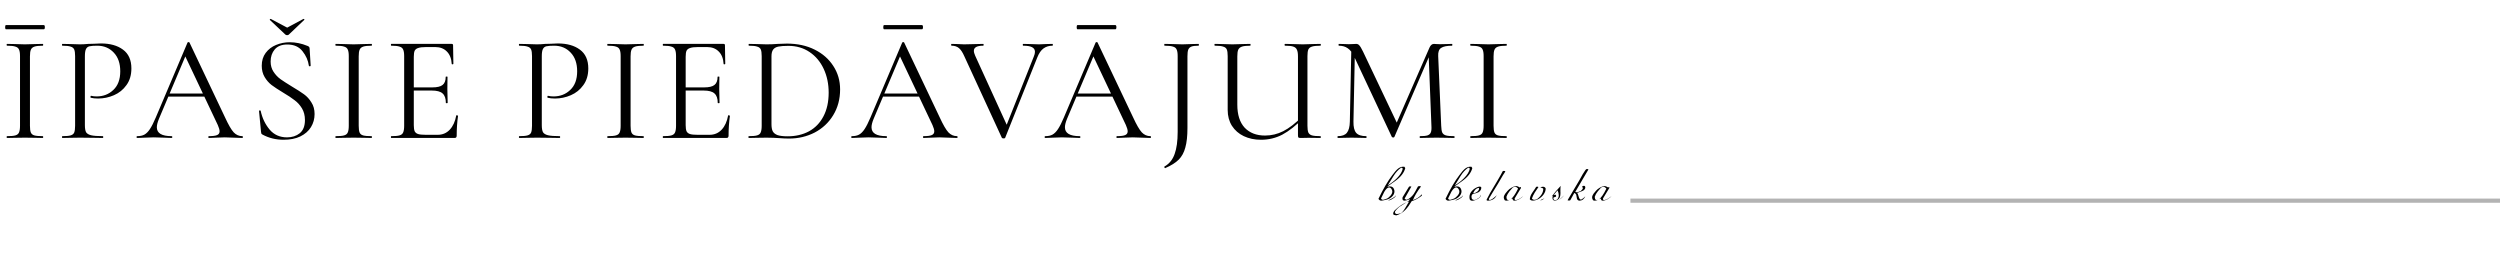 <svg width="598" height="63" viewBox="0 0 598 63" fill="none" xmlns="http://www.w3.org/2000/svg">
<path d="M335.933 39.891L336.137 40.214C335.854 41.336 335.032 42.379 333.672 43.342L331.887 44.6V44.668C332.136 44.611 332.323 44.583 332.448 44.583C332.935 44.583 333.264 44.793 333.434 45.212C333.513 45.416 333.553 45.609 333.553 45.79C333.553 46.232 333.36 46.646 332.975 47.031C332.578 47.405 332.159 47.643 331.717 47.745C331.014 47.915 330.584 48 330.425 48C330.119 48 329.887 47.853 329.728 47.558C330.884 45.144 331.989 43.257 333.043 41.897C333.326 41.534 333.553 41.245 333.723 41.03C333.904 40.815 334.04 40.667 334.131 40.588C334.618 40.112 335.117 39.874 335.627 39.874C335.786 39.874 335.888 39.88 335.933 39.891ZM333.927 46.708L333.859 46.912C333.666 47.195 333.349 47.45 332.907 47.677C332.816 47.722 332.703 47.773 332.567 47.83C332.431 47.887 332.267 47.943 332.074 48C332.097 47.921 332.233 47.824 332.482 47.711L332.992 47.456C333.139 47.377 333.253 47.309 333.332 47.252C333.423 47.195 333.479 47.156 333.502 47.133C333.593 47.076 333.672 47.014 333.74 46.946C333.808 46.867 333.87 46.787 333.927 46.708ZM330.34 47.473L330.442 47.643C330.555 47.745 330.68 47.796 330.816 47.796C330.907 47.796 331.184 47.711 331.649 47.541C331.966 47.428 332.278 47.19 332.584 46.827C332.89 46.476 333.043 46.136 333.043 45.807C333.043 45.58 332.964 45.365 332.805 45.161C332.658 44.946 332.476 44.838 332.261 44.838C331.91 44.838 331.524 45.195 331.105 45.909C331.094 45.932 331.026 46.073 330.901 46.334C330.776 46.583 330.589 46.963 330.34 47.473ZM335.134 40.129C334.454 40.594 333.842 41.268 333.298 42.152L331.955 44.328C332.374 44.079 332.76 43.818 333.111 43.546C333.474 43.263 333.814 42.962 334.131 42.645C334.924 41.84 335.395 41.07 335.542 40.333C335.44 40.163 335.304 40.095 335.134 40.129ZM333.714 50.941C333.782 51.111 333.935 51.196 334.173 51.196C334.297 51.196 334.581 51.139 335.023 51.026C335.306 50.935 335.674 50.516 336.128 49.768C336.139 49.757 336.445 49.235 337.046 48.204L336.553 48.34C336.564 48.306 336.694 48.21 336.944 48.051C337.136 47.926 337.233 47.79 337.233 47.643C336.632 47.881 336.213 48 335.975 48C335.635 48 335.465 47.836 335.465 47.507C335.465 47.337 335.482 47.218 335.516 47.15L337.029 44.668C337.085 44.611 337.176 44.583 337.301 44.583C337.346 44.583 337.391 44.589 337.437 44.6C337.493 44.6 337.55 44.606 337.607 44.617L335.975 47.507C336.065 47.575 336.156 47.643 336.247 47.711C336.349 47.779 336.451 47.796 336.553 47.762C337.176 47.49 337.709 47.042 338.151 46.419C338.343 46.147 338.695 45.524 339.205 44.549C339.216 44.56 339.25 44.566 339.307 44.566C339.352 44.566 339.414 44.555 339.494 44.532C339.584 44.509 339.647 44.498 339.681 44.498C339.749 44.498 339.811 44.549 339.868 44.651C338.995 45.818 338.36 46.889 337.964 47.864C338.859 47.581 339.556 47.127 340.055 46.504C340.111 46.504 340.128 46.549 340.106 46.64C340.094 46.685 340.089 46.725 340.089 46.759C340.089 46.782 340.089 46.804 340.089 46.827C339.137 47.53 338.338 47.955 337.692 48.102C337.159 49.009 336.649 49.711 336.162 50.21C335.516 50.856 334.79 51.292 333.986 51.519C333.827 51.485 333.668 51.451 333.51 51.417C333.34 51.383 333.255 51.275 333.255 51.094C333.255 50.845 333.368 50.59 333.595 50.329C333.606 50.318 333.668 50.267 333.782 50.176C333.884 50.085 334.042 49.944 334.258 49.751C334.892 49.207 335.64 48.742 336.502 48.357L334.7 49.496C334.008 50.119 333.663 50.533 333.663 50.737C333.663 50.805 333.68 50.873 333.714 50.941ZM351.973 39.891L352.177 40.214C351.894 41.336 351.072 42.379 349.712 43.342L347.927 44.6V44.668C348.177 44.611 348.364 44.583 348.488 44.583C348.976 44.583 349.304 44.793 349.474 45.212C349.554 45.416 349.593 45.609 349.593 45.79C349.593 46.232 349.401 46.646 349.015 47.031C348.619 47.405 348.199 47.643 347.757 47.745C347.055 47.915 346.624 48 346.465 48C346.159 48 345.927 47.853 345.768 47.558C346.924 45.144 348.029 43.257 349.083 41.897C349.367 41.534 349.593 41.245 349.763 41.03C349.945 40.815 350.081 40.667 350.171 40.588C350.659 40.112 351.157 39.874 351.667 39.874C351.826 39.874 351.928 39.88 351.973 39.891ZM349.967 46.708L349.899 46.912C349.707 47.195 349.389 47.45 348.947 47.677C348.857 47.722 348.743 47.773 348.607 47.83C348.471 47.887 348.307 47.943 348.114 48C348.137 47.921 348.273 47.824 348.522 47.711L349.032 47.456C349.18 47.377 349.293 47.309 349.372 47.252C349.463 47.195 349.52 47.156 349.542 47.133C349.633 47.076 349.712 47.014 349.78 46.946C349.848 46.867 349.911 46.787 349.967 46.708ZM346.38 47.473L346.482 47.643C346.596 47.745 346.72 47.796 346.856 47.796C346.947 47.796 347.225 47.711 347.689 47.541C348.007 47.428 348.318 47.19 348.624 46.827C348.93 46.476 349.083 46.136 349.083 45.807C349.083 45.58 349.004 45.365 348.845 45.161C348.698 44.946 348.517 44.838 348.301 44.838C347.95 44.838 347.565 45.195 347.145 45.909C347.134 45.932 347.066 46.073 346.941 46.334C346.817 46.583 346.63 46.963 346.38 47.473ZM351.174 40.129C350.494 40.594 349.882 41.268 349.338 42.152L347.995 44.328C348.415 44.079 348.8 43.818 349.151 43.546C349.514 43.263 349.854 42.962 350.171 42.645C350.965 41.84 351.435 41.07 351.582 40.333C351.48 40.163 351.344 40.095 351.174 40.129ZM353.664 44.668C353.721 44.657 353.772 44.651 353.817 44.651C353.862 44.64 353.896 44.634 353.919 44.634C354.214 44.634 354.35 44.747 354.327 44.974C354.282 45.416 354.038 45.762 353.596 46.011C353.471 46.068 353.301 46.13 353.086 46.198C352.871 46.266 352.61 46.334 352.304 46.402C352.089 46.549 351.981 46.77 351.981 47.065C351.981 47.212 351.998 47.343 352.032 47.456C352.145 47.705 352.361 47.83 352.678 47.83C352.927 47.83 353.284 47.66 353.749 47.32C353.953 47.184 354.117 46.935 354.242 46.572C354.242 47.093 353.789 47.524 352.882 47.864C352.576 47.966 352.344 48.017 352.185 48.017C351.834 48.017 351.618 47.881 351.539 47.609C351.505 47.462 351.488 47.309 351.488 47.15C351.488 46.572 351.715 46.051 352.168 45.586C352.576 45.155 353.075 44.849 353.664 44.668ZM353.613 44.957C353.114 45.048 352.712 45.45 352.406 46.164L352.542 46.232C352.848 46.164 353.114 46.039 353.341 45.858C353.636 45.631 353.783 45.388 353.783 45.127C353.806 45.07 353.794 45.025 353.749 44.991C353.715 44.957 353.67 44.946 353.613 44.957ZM359.468 40.928C359.513 40.894 359.581 40.877 359.672 40.877C359.762 40.888 359.842 40.9 359.91 40.911C359.978 40.911 360.034 40.911 360.08 40.911C360.034 41.115 359.859 41.421 359.553 41.829C359.292 42.282 359.054 42.69 358.839 43.053C358.635 43.404 358.453 43.716 358.295 43.988L357.207 45.756C356.969 46.153 356.759 46.498 356.578 46.793C356.408 47.088 356.266 47.331 356.153 47.524C356.107 47.603 356.113 47.677 356.17 47.745C356.226 47.813 356.3 47.847 356.391 47.847C356.742 47.79 357.292 47.405 358.04 46.691L357.666 47.235C357.45 47.53 357.093 47.756 356.595 47.915C356.334 47.972 356.119 48 355.949 48C355.631 48 355.524 47.898 355.626 47.694C355.75 47.411 356.022 46.895 356.442 46.147C356.872 45.399 357.462 44.407 358.21 43.172C358.482 42.707 358.72 42.294 358.924 41.931C359.139 41.557 359.32 41.223 359.468 40.928ZM360.622 46.419C360.577 46.51 360.532 46.612 360.486 46.725C360.441 46.827 360.39 46.946 360.333 47.082C360.356 47.229 360.379 47.382 360.401 47.541C360.435 47.688 360.52 47.779 360.656 47.813C360.702 47.858 360.781 47.87 360.894 47.847C360.974 47.836 361.059 47.807 361.149 47.762C360.923 47.921 360.656 48 360.35 48C360.146 48 360.005 47.96 359.925 47.881C359.778 47.666 359.704 47.445 359.704 47.218C359.704 46.969 359.812 46.685 360.027 46.368C360.05 46.323 360.112 46.243 360.214 46.13C360.316 46.005 360.458 45.835 360.639 45.62C360.877 45.348 361.183 45.104 361.557 44.889C361.977 44.64 362.345 44.515 362.662 44.515C362.798 44.515 362.934 44.543 363.07 44.6C363.206 44.657 363.308 44.708 363.376 44.753C363.444 44.798 363.484 44.827 363.495 44.838C363.643 44.781 363.75 44.747 363.818 44.736V44.974L362.305 47.473C362.283 47.575 362.3 47.671 362.356 47.762C362.424 47.853 362.509 47.887 362.611 47.864C363.201 47.739 363.784 47.411 364.362 46.878C364.181 47.127 363.864 47.382 363.41 47.643C362.968 47.881 362.589 48 362.271 48C362.011 48 361.863 47.892 361.829 47.677C361.818 47.598 361.79 47.547 361.744 47.524C361.676 47.49 361.591 47.513 361.489 47.592C361.387 47.671 361.325 47.717 361.302 47.728C361.88 47.309 362.487 46.436 363.121 45.11C363.042 44.997 362.878 44.861 362.628 44.702C362.515 44.679 362.447 44.668 362.424 44.668C362.164 44.668 361.926 44.787 361.71 45.025C361.212 45.558 360.849 46.022 360.622 46.419ZM368.437 44.855C368.63 44.73 368.84 44.668 369.066 44.668C369.395 44.668 369.616 44.81 369.729 45.093C369.729 45.58 369.554 46.068 369.202 46.555C368.874 46.997 368.471 47.348 367.995 47.609C367.519 47.858 367.077 47.983 366.669 47.983C366.341 47.983 366.097 47.887 365.938 47.694C365.938 47.218 366.125 46.697 366.499 46.13C366.794 45.711 367.015 45.388 367.162 45.161C367.321 44.923 367.412 44.776 367.434 44.719C367.48 44.674 367.57 44.651 367.706 44.651C367.808 44.651 367.905 44.679 367.995 44.736C367.406 45.62 367.111 46.062 367.111 46.062C366.805 46.572 366.579 47.048 366.431 47.49C366.579 47.694 366.777 47.796 367.026 47.796C367.174 47.796 367.372 47.751 367.621 47.66C368.641 46.901 369.151 46.068 369.151 45.161C369.095 45.059 368.964 44.98 368.76 44.923C368.704 44.912 368.647 44.9 368.59 44.889C368.545 44.878 368.494 44.866 368.437 44.855ZM368.454 48C368.568 47.785 368.896 47.609 369.44 47.473C369.327 47.552 369.185 47.637 369.015 47.728C368.857 47.807 368.67 47.898 368.454 48ZM371.193 46.963C371.454 46.6 371.76 46.215 372.111 45.807C372.462 45.388 372.865 44.94 373.318 44.464C373.295 44.589 373.278 44.73 373.267 44.889C373.256 45.036 373.25 45.189 373.25 45.348V45.722C373.25 45.79 373.25 45.858 373.25 45.926C373.25 45.994 373.256 46.056 373.267 46.113C373.267 46.544 373.222 46.878 373.131 47.116C373.029 47.411 372.814 47.654 372.485 47.847C372.236 47.938 372.049 47.983 371.924 47.983C371.539 47.983 371.346 47.756 371.346 47.303C371.346 47.19 371.38 47.037 371.448 46.844L371.193 46.963ZM373.454 47.354L374.168 46.708C373.907 47.003 373.658 47.252 373.42 47.456C373.193 47.649 372.984 47.802 372.791 47.915C372.938 47.802 373.159 47.615 373.454 47.354ZM372.57 45.518L371.601 46.674L371.992 46.555C372.151 46.623 372.23 46.719 372.23 46.844C372.23 47.014 372.117 47.116 371.89 47.15C371.72 47.173 371.624 47.212 371.601 47.269C371.578 47.326 371.567 47.388 371.567 47.456C371.567 47.728 371.726 47.864 372.043 47.864C372.406 47.864 372.655 47.632 372.791 47.167C372.836 47.031 372.859 46.878 372.859 46.708C372.859 46.357 372.763 45.96 372.57 45.518ZM379.938 40.452L379.87 40.673L376.81 45.892C376.923 45.96 377.042 45.994 377.167 45.994C377.325 45.994 377.643 45.892 378.119 45.688C378.447 45.393 378.612 45.172 378.612 45.025C378.612 45.014 378.6 44.963 378.578 44.872C378.487 44.759 378.453 44.674 378.476 44.617C378.51 44.515 378.589 44.464 378.714 44.464H378.986C379.133 44.509 379.207 44.623 379.207 44.804C379.207 45.235 378.918 45.552 378.34 45.756L377.235 46.147C377.371 46.249 377.501 46.549 377.626 47.048C377.728 47.479 377.915 47.717 378.187 47.762C378.538 47.581 378.878 47.314 379.207 46.963C378.889 47.654 378.43 48 377.83 48C377.422 48 377.195 47.745 377.15 47.235C377.093 46.861 377.053 46.64 377.031 46.572C376.951 46.379 376.798 46.238 376.572 46.147L375.62 47.881C375.54 47.938 375.444 47.966 375.331 47.966C375.251 47.955 375.183 47.949 375.127 47.949C375.07 47.938 375.019 47.932 374.974 47.932L375.076 47.694L377.779 43.121C377.915 42.872 378.051 42.628 378.187 42.39C378.323 42.152 378.459 41.908 378.595 41.659C379.082 40.843 379.388 40.435 379.513 40.435C379.66 40.446 379.768 40.452 379.836 40.452C379.904 40.452 379.938 40.452 379.938 40.452ZM381.75 46.419C381.704 46.51 381.659 46.612 381.614 46.725C381.568 46.827 381.517 46.946 381.461 47.082C381.483 47.229 381.506 47.382 381.529 47.541C381.563 47.688 381.648 47.779 381.784 47.813C381.829 47.858 381.908 47.87 382.022 47.847C382.101 47.836 382.186 47.807 382.277 47.762C382.05 47.921 381.784 48 381.478 48C381.274 48 381.132 47.96 381.053 47.881C380.905 47.666 380.832 47.445 380.832 47.218C380.832 46.969 380.939 46.685 381.155 46.368C381.177 46.323 381.24 46.243 381.342 46.13C381.444 46.005 381.585 45.835 381.767 45.62C382.005 45.348 382.311 45.104 382.685 44.889C383.104 44.64 383.472 44.515 383.79 44.515C383.926 44.515 384.062 44.543 384.198 44.6C384.334 44.657 384.436 44.708 384.504 44.753C384.572 44.798 384.611 44.827 384.623 44.838C384.77 44.781 384.878 44.747 384.946 44.736V44.974L383.433 47.473C383.41 47.575 383.427 47.671 383.484 47.762C383.552 47.853 383.637 47.887 383.739 47.864C384.328 47.739 384.912 47.411 385.49 46.878C385.308 47.127 384.991 47.382 384.538 47.643C384.096 47.881 383.716 48 383.399 48C383.138 48 382.991 47.892 382.957 47.677C382.945 47.598 382.917 47.547 382.872 47.524C382.804 47.49 382.719 47.513 382.617 47.592C382.515 47.671 382.452 47.717 382.43 47.728C383.008 47.309 383.614 46.436 384.249 45.11C384.169 44.997 384.005 44.861 383.756 44.702C383.642 44.679 383.574 44.668 383.552 44.668C383.291 44.668 383.053 44.787 382.838 45.025C382.339 45.558 381.976 46.022 381.75 46.419Z" fill="black"/>
<path d="M7.164 30.084C7.164 30.828 7.236 31.368 7.38 31.704C7.524 32.04 7.8 32.268 8.208 32.388C8.64 32.508 9.312 32.568 10.224 32.568C10.296 32.568 10.332 32.64 10.332 32.784C10.332 32.928 10.296 33 10.224 33C9.504 33 8.928 32.988 8.496 32.964L5.94 32.928L3.456 32.964C3.024 32.988 2.436 33 1.692 33C1.62 33 1.584 32.928 1.584 32.784C1.584 32.64 1.62 32.568 1.692 32.568C2.604 32.568 3.264 32.508 3.672 32.388C4.104 32.268 4.392 32.04 4.536 31.704C4.704 31.344 4.788 30.804 4.788 30.084V13.416C4.788 12.696 4.704 12.168 4.536 11.832C4.392 11.496 4.104 11.268 3.672 11.148C3.264 11.004 2.604 10.932 1.692 10.932C1.62 10.932 1.584 10.86 1.584 10.716C1.584 10.572 1.62 10.5 1.692 10.5L3.456 10.536C4.464 10.584 5.292 10.608 5.94 10.608C6.66 10.608 7.524 10.584 8.532 10.536L10.224 10.5C10.296 10.5 10.332 10.572 10.332 10.716C10.332 10.86 10.296 10.932 10.224 10.932C9.336 10.932 8.676 11.004 8.244 11.148C7.812 11.292 7.524 11.544 7.38 11.904C7.236 12.24 7.164 12.768 7.164 13.488V30.084ZM1.44 7.008C1.296 7.008 1.224 6.84 1.224 6.504C1.224 6.168 1.296 6 1.44 6H10.476C10.644 6 10.728 6.168 10.728 6.504C10.728 6.84 10.644 7.008 10.476 7.008H1.44ZM20.305 29.94C20.305 30.708 20.401 31.272 20.593 31.632C20.809 31.968 21.205 32.208 21.781 32.352C22.381 32.496 23.317 32.568 24.589 32.568C24.661 32.568 24.697 32.64 24.697 32.784C24.697 32.928 24.661 33 24.589 33C23.605 33 22.837 32.988 22.285 32.964L19.153 32.928L16.741 32.964C16.285 32.988 15.673 33 14.905 33C14.857 33 14.833 32.928 14.833 32.784C14.833 32.64 14.857 32.568 14.905 32.568C15.817 32.568 16.477 32.508 16.885 32.388C17.317 32.268 17.605 32.04 17.749 31.704C17.893 31.344 17.965 30.804 17.965 30.084V13.416C17.965 12.696 17.893 12.168 17.749 11.832C17.605 11.496 17.317 11.268 16.885 11.148C16.477 11.004 15.817 10.932 14.905 10.932C14.857 10.932 14.833 10.86 14.833 10.716C14.833 10.572 14.857 10.5 14.905 10.5L16.705 10.536C17.713 10.584 18.517 10.608 19.117 10.608C19.717 10.608 20.389 10.572 21.133 10.5C21.421 10.5 21.877 10.488 22.501 10.464C23.125 10.416 23.665 10.392 24.121 10.392C26.329 10.392 28.093 10.884 29.413 11.868C30.757 12.852 31.429 14.352 31.429 16.368C31.429 17.952 31.033 19.284 30.241 20.364C29.473 21.444 28.477 22.248 27.253 22.776C26.029 23.304 24.769 23.568 23.473 23.568C22.777 23.568 22.201 23.508 21.745 23.388C21.673 23.388 21.637 23.328 21.637 23.208C21.637 23.136 21.649 23.064 21.673 22.992C21.721 22.92 21.769 22.896 21.817 22.92C22.201 23.016 22.633 23.064 23.113 23.064C24.697 23.064 26.029 22.548 27.109 21.516C28.213 20.484 28.765 18.996 28.765 17.052C28.765 15.156 28.249 13.668 27.217 12.588C26.185 11.484 24.865 10.932 23.257 10.932C22.393 10.932 21.769 10.98 21.385 11.076C21.001 11.172 20.725 11.4 20.557 11.76C20.389 12.096 20.305 12.672 20.305 13.488V29.94ZM40.142 22.38H49.682L49.934 23.1H39.782L40.142 22.38ZM57.962 32.568C58.058 32.568 58.106 32.64 58.106 32.784C58.106 32.928 58.058 33 57.962 33C57.506 33 56.798 32.976 55.838 32.928C54.878 32.88 54.182 32.856 53.75 32.856C53.222 32.856 52.55 32.88 51.734 32.928C50.966 32.976 50.378 33 49.97 33C49.874 33 49.826 32.928 49.826 32.784C49.826 32.64 49.874 32.568 49.97 32.568C50.882 32.568 51.53 32.484 51.914 32.316C52.322 32.148 52.526 31.848 52.526 31.416C52.526 31.056 52.382 30.552 52.094 29.904L44.102 13.02L45.002 11.904L38.018 28.428C37.682 29.244 37.514 29.916 37.514 30.444C37.514 31.86 38.69 32.568 41.042 32.568C41.162 32.568 41.222 32.64 41.222 32.784C41.222 32.928 41.162 33 41.042 33C40.61 33 39.986 32.976 39.17 32.928C38.258 32.88 37.466 32.856 36.794 32.856C36.17 32.856 35.45 32.88 34.634 32.928C33.914 32.976 33.314 33 32.834 33C32.714 33 32.654 32.928 32.654 32.784C32.654 32.64 32.714 32.568 32.834 32.568C33.506 32.568 34.07 32.448 34.526 32.208C35.006 31.944 35.45 31.5 35.858 30.876C36.29 30.228 36.758 29.304 37.262 28.104L44.858 10.176C44.906 10.104 44.99 10.068 45.11 10.068C45.23 10.068 45.302 10.104 45.326 10.176L53.822 28.068C54.638 29.844 55.334 31.044 55.91 31.668C56.486 32.268 57.17 32.568 57.962 32.568ZM64.735 14.712C64.735 15.648 64.963 16.464 65.419 17.16C65.875 17.856 66.427 18.444 67.075 18.924C67.723 19.38 68.635 19.968 69.811 20.688C71.059 21.432 72.031 22.056 72.727 22.56C73.423 23.064 74.011 23.712 74.491 24.504C74.995 25.272 75.247 26.196 75.247 27.276C75.247 28.428 74.959 29.472 74.383 30.408C73.807 31.344 72.955 32.088 71.827 32.64C70.723 33.168 69.391 33.432 67.831 33.432C65.983 33.432 64.291 33.012 62.755 32.172C62.635 32.1 62.551 32.016 62.503 31.92C62.479 31.824 62.455 31.68 62.431 31.488L61.963 26.592C61.939 26.496 61.987 26.436 62.107 26.412C62.251 26.388 62.335 26.424 62.359 26.52C62.719 28.224 63.427 29.712 64.483 30.984C65.539 32.232 66.931 32.856 68.659 32.856C69.859 32.856 70.867 32.532 71.683 31.884C72.523 31.212 72.943 30.156 72.943 28.716C72.943 27.636 72.703 26.7 72.223 25.908C71.743 25.116 71.155 24.468 70.459 23.964C69.787 23.436 68.863 22.824 67.687 22.128C66.535 21.432 65.623 20.832 64.951 20.328C64.303 19.824 63.751 19.188 63.295 18.42C62.839 17.652 62.611 16.752 62.611 15.72C62.611 14.52 62.923 13.5 63.547 12.66C64.195 11.796 65.023 11.16 66.031 10.752C67.063 10.32 68.155 10.104 69.307 10.104C70.723 10.104 72.127 10.392 73.519 10.968C73.879 11.088 74.059 11.292 74.059 11.58L74.311 15.684C74.311 15.804 74.239 15.864 74.095 15.864C73.975 15.864 73.903 15.816 73.879 15.72C73.711 14.472 73.207 13.32 72.367 12.264C71.527 11.184 70.315 10.644 68.731 10.644C67.387 10.644 66.379 11.04 65.707 11.832C65.059 12.6 64.735 13.56 64.735 14.712ZM64.555 4.776C64.555 4.776 64.543 4.776 64.519 4.776C64.519 4.752 64.519 4.74 64.519 4.74C64.519 4.692 64.543 4.644 64.591 4.596C64.663 4.524 64.723 4.5 64.771 4.524L68.695 6.612L72.583 4.524H72.619C72.691 4.524 72.751 4.56 72.799 4.632C72.847 4.704 72.835 4.752 72.763 4.776L69.091 8.268C68.995 8.364 68.863 8.412 68.695 8.412C68.503 8.412 68.359 8.364 68.263 8.268L64.555 4.776ZM85.803 30.084C85.803 30.828 85.875 31.368 86.019 31.704C86.163 32.04 86.439 32.268 86.847 32.388C87.279 32.508 87.951 32.568 88.863 32.568C88.935 32.568 88.971 32.64 88.971 32.784C88.971 32.928 88.935 33 88.863 33C88.143 33 87.567 32.988 87.135 32.964L84.579 32.928L82.095 32.964C81.663 32.988 81.075 33 80.331 33C80.259 33 80.223 32.928 80.223 32.784C80.223 32.64 80.259 32.568 80.331 32.568C81.243 32.568 81.903 32.508 82.311 32.388C82.743 32.268 83.031 32.04 83.175 31.704C83.343 31.344 83.427 30.804 83.427 30.084V13.416C83.427 12.696 83.343 12.168 83.175 11.832C83.031 11.496 82.743 11.268 82.311 11.148C81.903 11.004 81.243 10.932 80.331 10.932C80.259 10.932 80.223 10.86 80.223 10.716C80.223 10.572 80.259 10.5 80.331 10.5L82.095 10.536C83.103 10.584 83.931 10.608 84.579 10.608C85.299 10.608 86.163 10.584 87.171 10.536L88.863 10.5C88.935 10.5 88.971 10.572 88.971 10.716C88.971 10.86 88.935 10.932 88.863 10.932C87.975 10.932 87.315 11.004 86.883 11.148C86.451 11.292 86.163 11.544 86.019 11.904C85.875 12.24 85.803 12.768 85.803 13.488V30.084ZM93.58 33C93.532 33 93.508 32.928 93.508 32.784C93.508 32.64 93.532 32.568 93.58 32.568C94.492 32.568 95.152 32.508 95.56 32.388C95.992 32.268 96.28 32.04 96.424 31.704C96.592 31.344 96.676 30.804 96.676 30.084V13.416C96.676 12.696 96.592 12.168 96.424 11.832C96.28 11.496 95.992 11.268 95.56 11.148C95.152 11.004 94.492 10.932 93.58 10.932C93.532 10.932 93.508 10.86 93.508 10.716C93.508 10.572 93.532 10.5 93.58 10.5H108.052C108.268 10.5 108.376 10.608 108.376 10.824L108.448 15.252C108.448 15.324 108.376 15.372 108.232 15.396C108.112 15.396 108.052 15.36 108.052 15.288C107.98 14.016 107.596 13.032 106.9 12.336C106.204 11.616 105.28 11.256 104.128 11.256H101.932C101.092 11.256 100.468 11.328 100.06 11.472C99.652 11.592 99.364 11.808 99.196 12.12C99.052 12.432 98.98 12.924 98.98 13.596V29.94C98.98 30.588 99.052 31.08 99.196 31.416C99.364 31.728 99.64 31.944 100.024 32.064C100.408 32.184 101.008 32.244 101.824 32.244H104.704C105.856 32.244 106.816 31.836 107.584 31.02C108.352 30.204 108.868 29.076 109.132 27.636C109.132 27.588 109.18 27.564 109.276 27.564C109.348 27.564 109.408 27.588 109.456 27.636C109.528 27.66 109.564 27.684 109.564 27.708C109.348 29.22 109.24 30.804 109.24 32.46C109.24 32.652 109.192 32.796 109.096 32.892C109.024 32.964 108.88 33 108.664 33H93.58ZM106.648 24.612C106.648 23.556 106.384 22.8 105.856 22.344C105.352 21.888 104.5 21.66 103.3 21.66H97.9V20.904H103.408C104.56 20.904 105.376 20.712 105.856 20.328C106.36 19.944 106.612 19.296 106.612 18.384C106.612 18.336 106.684 18.312 106.828 18.312C106.972 18.312 107.044 18.336 107.044 18.384L107.008 21.3C107.008 21.996 107.02 22.524 107.044 22.884L107.08 24.612C107.08 24.66 107.008 24.684 106.864 24.684C106.72 24.684 106.648 24.66 106.648 24.612ZM129.597 29.94C129.597 30.708 129.693 31.272 129.885 31.632C130.101 31.968 130.497 32.208 131.073 32.352C131.673 32.496 132.609 32.568 133.881 32.568C133.953 32.568 133.989 32.64 133.989 32.784C133.989 32.928 133.953 33 133.881 33C132.897 33 132.129 32.988 131.577 32.964L128.445 32.928L126.033 32.964C125.577 32.988 124.965 33 124.197 33C124.149 33 124.125 32.928 124.125 32.784C124.125 32.64 124.149 32.568 124.197 32.568C125.109 32.568 125.769 32.508 126.177 32.388C126.609 32.268 126.897 32.04 127.041 31.704C127.185 31.344 127.257 30.804 127.257 30.084V13.416C127.257 12.696 127.185 12.168 127.041 11.832C126.897 11.496 126.609 11.268 126.177 11.148C125.769 11.004 125.109 10.932 124.197 10.932C124.149 10.932 124.125 10.86 124.125 10.716C124.125 10.572 124.149 10.5 124.197 10.5L125.997 10.536C127.005 10.584 127.809 10.608 128.409 10.608C129.009 10.608 129.681 10.572 130.425 10.5C130.713 10.5 131.169 10.488 131.793 10.464C132.417 10.416 132.957 10.392 133.413 10.392C135.621 10.392 137.385 10.884 138.705 11.868C140.049 12.852 140.721 14.352 140.721 16.368C140.721 17.952 140.325 19.284 139.533 20.364C138.765 21.444 137.769 22.248 136.545 22.776C135.321 23.304 134.061 23.568 132.765 23.568C132.069 23.568 131.493 23.508 131.037 23.388C130.965 23.388 130.929 23.328 130.929 23.208C130.929 23.136 130.941 23.064 130.965 22.992C131.013 22.92 131.061 22.896 131.109 22.92C131.493 23.016 131.925 23.064 132.405 23.064C133.989 23.064 135.321 22.548 136.401 21.516C137.505 20.484 138.057 18.996 138.057 17.052C138.057 15.156 137.541 13.668 136.509 12.588C135.477 11.484 134.157 10.932 132.549 10.932C131.685 10.932 131.061 10.98 130.677 11.076C130.293 11.172 130.017 11.4 129.849 11.76C129.681 12.096 129.597 12.672 129.597 13.488V29.94ZM150.836 30.084C150.836 30.828 150.908 31.368 151.052 31.704C151.196 32.04 151.472 32.268 151.88 32.388C152.312 32.508 152.984 32.568 153.896 32.568C153.968 32.568 154.004 32.64 154.004 32.784C154.004 32.928 153.968 33 153.896 33C153.176 33 152.6 32.988 152.168 32.964L149.612 32.928L147.128 32.964C146.696 32.988 146.108 33 145.364 33C145.292 33 145.256 32.928 145.256 32.784C145.256 32.64 145.292 32.568 145.364 32.568C146.276 32.568 146.936 32.508 147.344 32.388C147.776 32.268 148.064 32.04 148.208 31.704C148.376 31.344 148.46 30.804 148.46 30.084V13.416C148.46 12.696 148.376 12.168 148.208 11.832C148.064 11.496 147.776 11.268 147.344 11.148C146.936 11.004 146.276 10.932 145.364 10.932C145.292 10.932 145.256 10.86 145.256 10.716C145.256 10.572 145.292 10.5 145.364 10.5L147.128 10.536C148.136 10.584 148.964 10.608 149.612 10.608C150.332 10.608 151.196 10.584 152.204 10.536L153.896 10.5C153.968 10.5 154.004 10.572 154.004 10.716C154.004 10.86 153.968 10.932 153.896 10.932C153.008 10.932 152.348 11.004 151.916 11.148C151.484 11.292 151.196 11.544 151.052 11.904C150.908 12.24 150.836 12.768 150.836 13.488V30.084ZM158.613 33C158.565 33 158.541 32.928 158.541 32.784C158.541 32.64 158.565 32.568 158.613 32.568C159.525 32.568 160.185 32.508 160.593 32.388C161.025 32.268 161.313 32.04 161.457 31.704C161.625 31.344 161.709 30.804 161.709 30.084V13.416C161.709 12.696 161.625 12.168 161.457 11.832C161.313 11.496 161.025 11.268 160.593 11.148C160.185 11.004 159.525 10.932 158.613 10.932C158.565 10.932 158.541 10.86 158.541 10.716C158.541 10.572 158.565 10.5 158.613 10.5H173.085C173.301 10.5 173.409 10.608 173.409 10.824L173.481 15.252C173.481 15.324 173.409 15.372 173.265 15.396C173.145 15.396 173.085 15.36 173.085 15.288C173.013 14.016 172.629 13.032 171.933 12.336C171.237 11.616 170.313 11.256 169.161 11.256H166.965C166.125 11.256 165.501 11.328 165.093 11.472C164.685 11.592 164.397 11.808 164.229 12.12C164.085 12.432 164.013 12.924 164.013 13.596V29.94C164.013 30.588 164.085 31.08 164.229 31.416C164.397 31.728 164.673 31.944 165.057 32.064C165.441 32.184 166.041 32.244 166.857 32.244H169.737C170.889 32.244 171.849 31.836 172.617 31.02C173.385 30.204 173.901 29.076 174.165 27.636C174.165 27.588 174.213 27.564 174.309 27.564C174.381 27.564 174.441 27.588 174.489 27.636C174.561 27.66 174.597 27.684 174.597 27.708C174.381 29.22 174.273 30.804 174.273 32.46C174.273 32.652 174.225 32.796 174.129 32.892C174.057 32.964 173.913 33 173.697 33H158.613ZM171.681 24.612C171.681 23.556 171.417 22.8 170.889 22.344C170.385 21.888 169.533 21.66 168.333 21.66H162.933V20.904H168.441C169.593 20.904 170.409 20.712 170.889 20.328C171.393 19.944 171.645 19.296 171.645 18.384C171.645 18.336 171.717 18.312 171.861 18.312C172.005 18.312 172.077 18.336 172.077 18.384L172.041 21.3C172.041 21.996 172.053 22.524 172.077 22.884L172.113 24.612C172.113 24.66 172.041 24.684 171.897 24.684C171.753 24.684 171.681 24.66 171.681 24.612ZM188.749 33.144C188.053 33.144 187.249 33.108 186.337 33.036C186.001 33.012 185.569 32.988 185.041 32.964C184.537 32.94 183.973 32.928 183.349 32.928L180.901 32.964C180.469 32.988 179.869 33 179.101 33C179.053 33 179.029 32.928 179.029 32.784C179.029 32.64 179.053 32.568 179.101 32.568C180.013 32.568 180.673 32.508 181.081 32.388C181.513 32.268 181.801 32.04 181.945 31.704C182.113 31.344 182.197 30.804 182.197 30.084V13.416C182.197 12.696 182.125 12.168 181.981 11.832C181.837 11.496 181.549 11.268 181.117 11.148C180.709 11.004 180.049 10.932 179.137 10.932C179.089 10.932 179.065 10.86 179.065 10.716C179.065 10.572 179.089 10.5 179.137 10.5L180.937 10.536C181.945 10.584 182.749 10.608 183.349 10.608C184.261 10.608 185.161 10.572 186.049 10.5C187.105 10.452 187.837 10.428 188.245 10.428C190.741 10.428 192.949 10.908 194.869 11.868C196.789 12.828 198.277 14.136 199.333 15.792C200.413 17.448 200.953 19.308 200.953 21.372C200.953 23.7 200.401 25.764 199.297 27.564C198.217 29.34 196.741 30.72 194.869 31.704C192.997 32.664 190.957 33.144 188.749 33.144ZM188.389 32.604C190.309 32.604 192.013 32.208 193.501 31.416C194.989 30.6 196.141 29.412 196.957 27.852C197.797 26.268 198.217 24.372 198.217 22.164C198.217 20.076 197.821 18.18 197.029 16.476C196.237 14.772 195.109 13.428 193.645 12.444C192.181 11.46 190.489 10.968 188.569 10.968C187.537 10.968 186.733 11.028 186.157 11.148C185.605 11.268 185.197 11.508 184.933 11.868C184.669 12.228 184.537 12.768 184.537 13.488V29.688C184.537 30.408 184.633 30.972 184.825 31.38C185.041 31.788 185.425 32.1 185.977 32.316C186.553 32.508 187.357 32.604 188.389 32.604ZM211.094 22.38H220.634L220.886 23.1H210.734L211.094 22.38ZM228.914 32.568C229.01 32.568 229.058 32.64 229.058 32.784C229.058 32.928 229.01 33 228.914 33C228.458 33 227.75 32.976 226.79 32.928C225.83 32.88 225.134 32.856 224.702 32.856C224.174 32.856 223.502 32.88 222.686 32.928C221.918 32.976 221.33 33 220.922 33C220.826 33 220.778 32.928 220.778 32.784C220.778 32.64 220.826 32.568 220.922 32.568C221.834 32.568 222.482 32.484 222.866 32.316C223.274 32.148 223.478 31.848 223.478 31.416C223.478 31.056 223.334 30.552 223.046 29.904L215.054 13.02L215.954 11.904L208.97 28.428C208.634 29.244 208.466 29.916 208.466 30.444C208.466 31.86 209.642 32.568 211.994 32.568C212.114 32.568 212.174 32.64 212.174 32.784C212.174 32.928 212.114 33 211.994 33C211.562 33 210.938 32.976 210.122 32.928C209.21 32.88 208.418 32.856 207.746 32.856C207.122 32.856 206.402 32.88 205.586 32.928C204.866 32.976 204.266 33 203.786 33C203.666 33 203.606 32.928 203.606 32.784C203.606 32.64 203.666 32.568 203.786 32.568C204.458 32.568 205.022 32.448 205.478 32.208C205.958 31.944 206.402 31.5 206.81 30.876C207.242 30.228 207.71 29.304 208.214 28.104L215.81 10.176C215.858 10.104 215.942 10.068 216.062 10.068C216.182 10.068 216.254 10.104 216.278 10.176L224.774 28.068C225.59 29.844 226.286 31.044 226.862 31.668C227.438 32.268 228.122 32.568 228.914 32.568ZM211.49 7.008C211.346 7.008 211.274 6.84 211.274 6.504C211.274 6.168 211.346 6 211.49 6H220.526C220.694 6 220.778 6.168 220.778 6.504C220.778 6.84 220.694 7.008 220.526 7.008H211.49ZM251.739 10.5C251.811 10.5 251.847 10.572 251.847 10.716C251.847 10.86 251.811 10.932 251.739 10.932C250.923 10.932 250.215 11.148 249.615 11.58C249.015 12.012 248.511 12.744 248.103 13.776L240.435 32.964C240.411 33.06 240.279 33.108 240.039 33.108C239.847 33.108 239.715 33.06 239.643 32.964L230.679 13.488C230.271 12.552 229.839 11.892 229.383 11.508C228.927 11.124 228.339 10.932 227.619 10.932C227.547 10.932 227.511 10.86 227.511 10.716C227.511 10.572 227.547 10.5 227.619 10.5L228.987 10.536C229.659 10.584 230.199 10.608 230.607 10.608C231.543 10.608 232.563 10.584 233.667 10.536L235.179 10.5C235.251 10.5 235.287 10.572 235.287 10.716C235.287 10.86 235.251 10.932 235.179 10.932C233.691 10.932 232.947 11.34 232.947 12.156C232.947 12.468 233.055 12.864 233.271 13.344L241.047 30.372L239.931 32.028L247.275 13.56C247.467 13.104 247.563 12.72 247.563 12.408C247.563 11.904 247.335 11.532 246.879 11.292C246.423 11.052 245.715 10.932 244.755 10.932C244.683 10.932 244.647 10.86 244.647 10.716C244.647 10.572 244.683 10.5 244.755 10.5L246.303 10.536C247.119 10.584 247.863 10.608 248.535 10.608C249.039 10.608 249.603 10.584 250.227 10.536L251.739 10.5ZM257.357 22.38H266.897L267.149 23.1H256.997L257.357 22.38ZM275.177 32.568C275.273 32.568 275.321 32.64 275.321 32.784C275.321 32.928 275.273 33 275.177 33C274.721 33 274.013 32.976 273.053 32.928C272.093 32.88 271.397 32.856 270.965 32.856C270.437 32.856 269.765 32.88 268.949 32.928C268.181 32.976 267.593 33 267.185 33C267.089 33 267.041 32.928 267.041 32.784C267.041 32.64 267.089 32.568 267.185 32.568C268.097 32.568 268.745 32.484 269.129 32.316C269.537 32.148 269.741 31.848 269.741 31.416C269.741 31.056 269.597 30.552 269.309 29.904L261.317 13.02L262.217 11.904L255.233 28.428C254.897 29.244 254.729 29.916 254.729 30.444C254.729 31.86 255.905 32.568 258.257 32.568C258.377 32.568 258.437 32.64 258.437 32.784C258.437 32.928 258.377 33 258.257 33C257.825 33 257.201 32.976 256.385 32.928C255.473 32.88 254.681 32.856 254.009 32.856C253.385 32.856 252.665 32.88 251.849 32.928C251.129 32.976 250.529 33 250.049 33C249.929 33 249.869 32.928 249.869 32.784C249.869 32.64 249.929 32.568 250.049 32.568C250.721 32.568 251.285 32.448 251.741 32.208C252.221 31.944 252.665 31.5 253.073 30.876C253.505 30.228 253.973 29.304 254.477 28.104L262.073 10.176C262.121 10.104 262.205 10.068 262.325 10.068C262.445 10.068 262.517 10.104 262.541 10.176L271.037 28.068C271.853 29.844 272.549 31.044 273.125 31.668C273.701 32.268 274.385 32.568 275.177 32.568ZM257.753 7.008C257.609 7.008 257.537 6.84 257.537 6.504C257.537 6.168 257.609 6 257.753 6H266.789C266.957 6 267.041 6.168 267.041 6.504C267.041 6.84 266.957 7.008 266.789 7.008H257.753ZM284.038 30.588C284.038 32.532 283.87 34.092 283.534 35.268C283.222 36.468 282.694 37.44 281.95 38.184C281.206 38.928 280.138 39.6 278.746 40.2L278.71 40.236C278.662 40.236 278.602 40.176 278.53 40.056C278.482 39.936 278.482 39.864 278.53 39.84C279.706 39.168 280.522 38.16 280.978 36.816C281.458 35.496 281.698 33.744 281.698 31.56V13.416C281.698 12.696 281.614 12.168 281.446 11.832C281.302 11.496 281.014 11.268 280.582 11.148C280.15 11.004 279.478 10.932 278.566 10.932C278.518 10.932 278.494 10.86 278.494 10.716C278.494 10.572 278.518 10.5 278.566 10.5L280.438 10.536C281.446 10.584 282.238 10.608 282.814 10.608C283.438 10.608 284.206 10.584 285.118 10.536L286.702 10.5C286.75 10.5 286.774 10.572 286.774 10.716C286.774 10.86 286.75 10.932 286.702 10.932C285.91 10.932 285.334 11.004 284.974 11.148C284.614 11.292 284.362 11.544 284.218 11.904C284.098 12.24 284.038 12.768 284.038 13.488V30.588ZM310.474 13.488C310.474 12.768 310.39 12.24 310.222 11.904C310.078 11.544 309.79 11.292 309.358 11.148C308.95 11.004 308.29 10.932 307.378 10.932C307.306 10.932 307.27 10.86 307.27 10.716C307.27 10.572 307.306 10.5 307.378 10.5L309.106 10.536C310.162 10.584 311.002 10.608 311.626 10.608C312.25 10.608 313.066 10.584 314.074 10.536L315.838 10.5C315.91 10.5 315.946 10.572 315.946 10.716C315.946 10.86 315.91 10.932 315.838 10.932C314.926 10.932 314.254 11.004 313.822 11.148C313.414 11.268 313.126 11.496 312.958 11.832C312.814 12.168 312.742 12.696 312.742 13.416V30.084C312.742 30.804 312.814 31.344 312.958 31.704C313.126 32.04 313.414 32.268 313.822 32.388C314.254 32.508 314.926 32.568 315.838 32.568C315.91 32.568 315.946 32.64 315.946 32.784C315.946 32.928 315.91 33 315.838 33L312.994 32.964L311.122 33C310.834 33 310.654 32.964 310.582 32.892C310.51 32.82 310.474 32.628 310.474 32.316V13.488ZM311.878 28.14C310.03 30.012 308.314 31.368 306.73 32.208C305.17 33.024 303.466 33.432 301.618 33.432C300.106 33.432 298.738 33.144 297.514 32.568C296.314 31.992 295.366 31.164 294.67 30.084C293.998 29.004 293.662 27.744 293.662 26.304V13.416C293.662 12.696 293.59 12.168 293.446 11.832C293.302 11.496 293.014 11.268 292.582 11.148C292.174 11.004 291.514 10.932 290.602 10.932C290.53 10.932 290.494 10.86 290.494 10.716C290.494 10.572 290.53 10.5 290.602 10.5L292.366 10.536C293.374 10.584 294.178 10.608 294.778 10.608C295.45 10.608 296.314 10.584 297.37 10.536L299.062 10.5C299.11 10.5 299.134 10.572 299.134 10.716C299.134 10.86 299.11 10.932 299.062 10.932C298.174 10.932 297.514 11.004 297.082 11.148C296.65 11.292 296.35 11.544 296.182 11.904C296.038 12.24 295.966 12.768 295.966 13.488V25.044C295.966 27.444 296.554 29.28 297.73 30.552C298.93 31.8 300.55 32.424 302.59 32.424C304.126 32.424 305.578 32.076 306.946 31.38C308.338 30.684 309.862 29.508 311.518 27.852L311.878 28.14ZM323.243 11.328L324.107 11.4L323.747 29.076C323.723 30.348 323.939 31.248 324.395 31.776C324.851 32.304 325.655 32.568 326.807 32.568C326.855 32.568 326.879 32.64 326.879 32.784C326.879 32.928 326.855 33 326.807 33C326.135 33 325.619 32.988 325.259 32.964L323.315 32.928L321.443 32.964C321.107 32.988 320.627 33 320.003 33C319.955 33 319.931 32.928 319.931 32.784C319.931 32.64 319.955 32.568 320.003 32.568C321.011 32.568 321.731 32.304 322.163 31.776C322.619 31.224 322.859 30.324 322.883 29.076L323.243 11.328ZM347.831 32.568C347.903 32.568 347.939 32.64 347.939 32.784C347.939 32.928 347.903 33 347.831 33C347.087 33 346.499 32.988 346.067 32.964L343.583 32.928L341.279 32.964C340.895 32.988 340.355 33 339.659 33C339.611 33 339.587 32.928 339.587 32.784C339.587 32.64 339.611 32.568 339.659 32.568C340.475 32.568 341.075 32.508 341.459 32.388C341.867 32.244 342.131 32.004 342.251 31.668C342.395 31.332 342.443 30.804 342.395 30.084L341.711 12.696L342.899 11.04L333.539 32.748C333.491 32.844 333.395 32.892 333.251 32.892C333.131 32.892 333.023 32.844 332.927 32.748L323.891 13.488C323.483 12.6 322.979 11.952 322.379 11.544C321.803 11.136 321.095 10.932 320.255 10.932C320.207 10.932 320.183 10.86 320.183 10.716C320.183 10.572 320.207 10.5 320.255 10.5L321.587 10.536C321.827 10.56 322.163 10.572 322.595 10.572C323.027 10.572 323.387 10.56 323.675 10.536C323.987 10.512 324.227 10.5 324.395 10.5C324.707 10.5 324.959 10.62 325.151 10.86C325.367 11.076 325.667 11.58 326.051 12.372L334.259 29.652L333.143 31.524L341.927 11.4C342.191 10.8 342.551 10.5 343.007 10.5C343.127 10.5 343.295 10.512 343.511 10.536C343.751 10.56 344.063 10.572 344.447 10.572L346.139 10.536C346.403 10.512 346.799 10.5 347.327 10.5C347.375 10.5 347.399 10.572 347.399 10.716C347.399 10.86 347.375 10.932 347.327 10.932C346.103 10.932 345.227 11.112 344.699 11.472C344.195 11.808 343.967 12.456 344.015 13.416L344.735 30.084C344.759 30.828 344.843 31.368 344.987 31.704C345.155 32.04 345.443 32.268 345.851 32.388C346.259 32.508 346.919 32.568 347.831 32.568ZM357.261 30.084C357.261 30.828 357.333 31.368 357.477 31.704C357.621 32.04 357.897 32.268 358.305 32.388C358.737 32.508 359.409 32.568 360.321 32.568C360.393 32.568 360.429 32.64 360.429 32.784C360.429 32.928 360.393 33 360.321 33C359.601 33 359.025 32.988 358.593 32.964L356.037 32.928L353.553 32.964C353.121 32.988 352.533 33 351.789 33C351.717 33 351.681 32.928 351.681 32.784C351.681 32.64 351.717 32.568 351.789 32.568C352.701 32.568 353.361 32.508 353.769 32.388C354.201 32.268 354.489 32.04 354.633 31.704C354.801 31.344 354.885 30.804 354.885 30.084V13.416C354.885 12.696 354.801 12.168 354.633 11.832C354.489 11.496 354.201 11.268 353.769 11.148C353.361 11.004 352.701 10.932 351.789 10.932C351.717 10.932 351.681 10.86 351.681 10.716C351.681 10.572 351.717 10.5 351.789 10.5L353.553 10.536C354.561 10.584 355.389 10.608 356.037 10.608C356.757 10.608 357.621 10.584 358.629 10.536L360.321 10.5C360.393 10.5 360.429 10.572 360.429 10.716C360.429 10.86 360.393 10.932 360.321 10.932C359.433 10.932 358.773 11.004 358.341 11.148C357.909 11.292 357.621 11.544 357.477 11.904C357.333 12.24 357.261 12.768 357.261 13.488V30.084Z" fill="black"/>
<path d="M598 48L390 48" stroke="black" stroke-opacity="0.3"/>
</svg>
